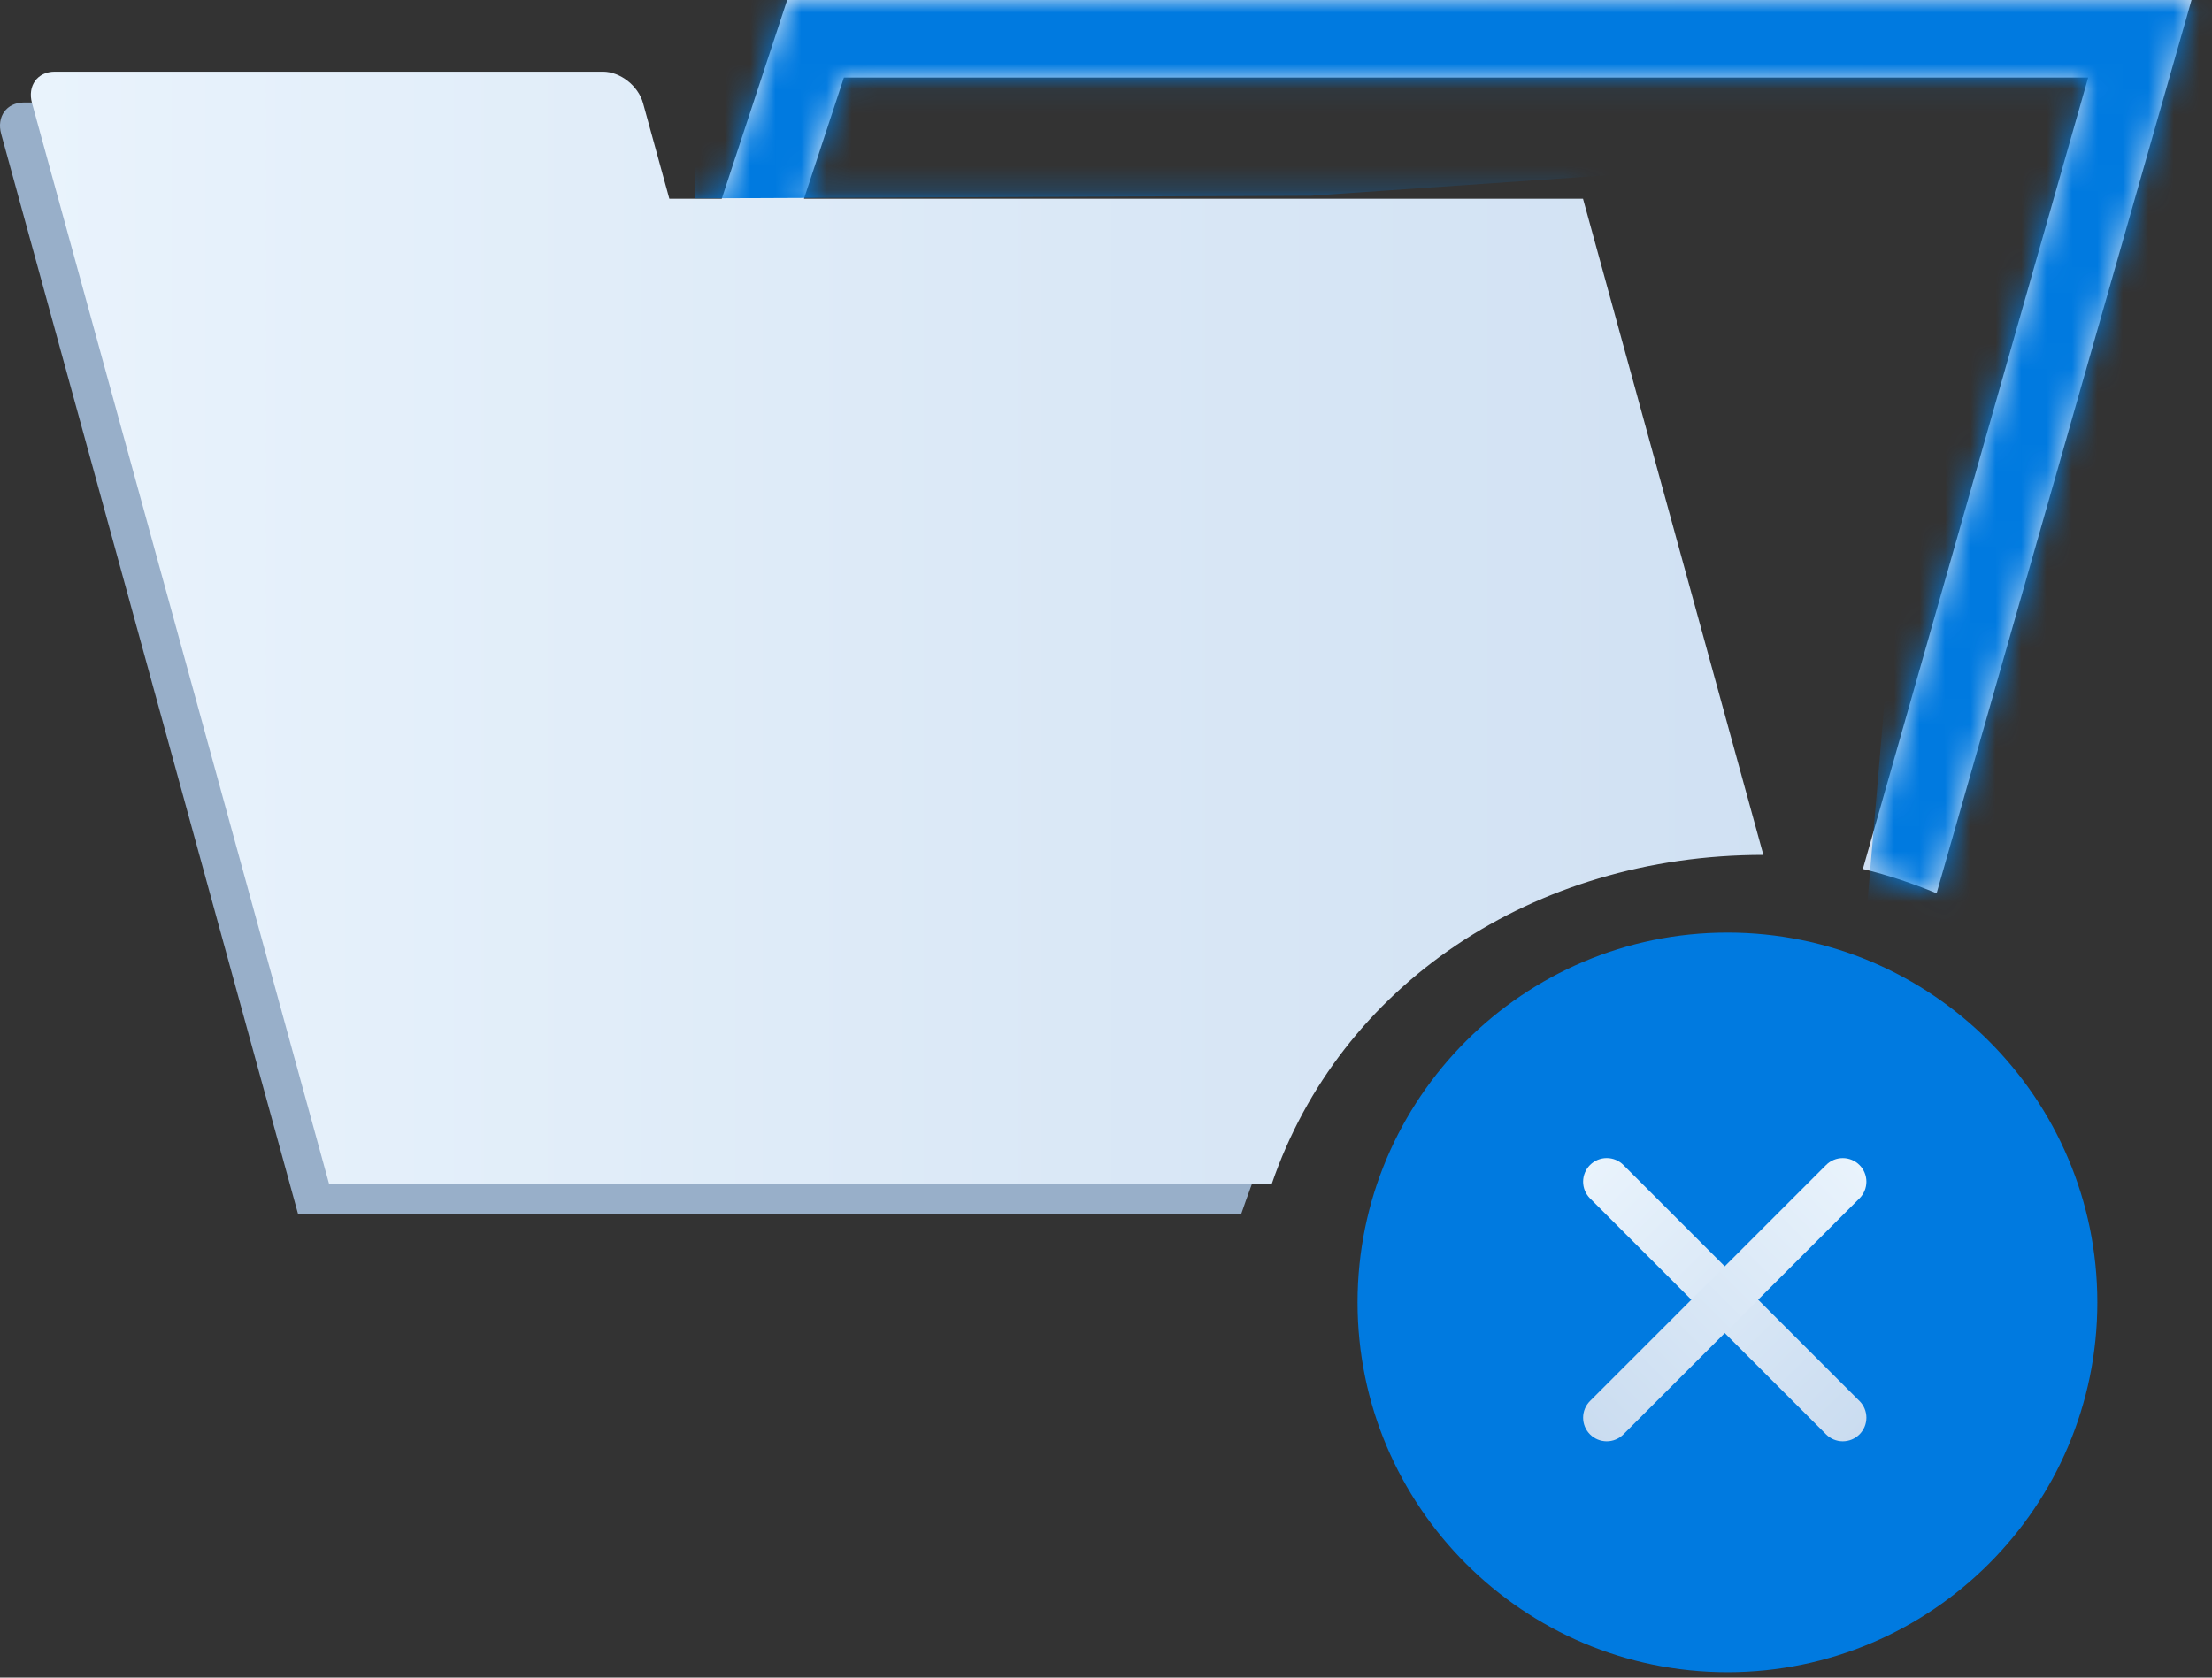 <svg width="87" height="66" viewBox="0 0 87 66" fill="none" xmlns="http://www.w3.org/2000/svg">
<rect x="0" y="0" width="87" height="66" fill="#333333" stroke="none"/>
<path d="M25.113 9.031L24.08 5.271C23.891 4.588 23.184 4.032 22.499 4.032H0.945C0.26 4.032 -0.142 4.588 0.046 5.271L11.728 47.779H48.811C56.87 24.316 69.751 40.697 61.048 9.031C21.283 9.031 42.67 9.031 25.113 9.031Z" fill="#98AFC9"/>
<path d="M30.961 0L28.387 7.819H26.326L25.292 4.059C25.104 3.376 24.396 2.82 23.712 2.82H2.157C1.473 2.82 1.071 3.376 1.259 4.059L12.94 46.567H50.023C52.701 38.771 60.27 33.634 69.355 33.634L62.261 7.819H31.621L33.191 3.05H82.13L73.268 34.187C74.267 34.432 75.236 34.753 76.168 35.144L86.195 0H30.961Z" fill="url(#paint0_linear_162_3)"/>
<mask id="mask0_162_3" style="mask-type:alpha" maskUnits="userSpaceOnUse" x="1" y="0" width="86" height="47">
<path d="M30.961 0L28.387 7.819H26.326L25.292 4.059C25.104 3.376 24.396 2.82 23.712 2.82H2.157C1.473 2.82 1.071 3.376 1.259 4.059L12.94 46.567H50.023C52.701 38.771 60.27 33.634 69.355 33.634L62.261 7.819H31.621L33.191 3.05H82.13L73.268 34.187C74.267 34.432 75.236 34.753 76.168 35.144L86.195 0H30.961Z" fill="#D2E2F3"/>
</mask>
<g mask="url(#mask0_162_3)">
<path d="M27.328 -7.561L76.429 -5.136L97.039 0.926L93.402 37.297L73.398 36.084L75.823 7.594L79.46 5.775L51.575 7.699L27.328 7.804V-7.561Z" fill="#007AE0"/>
</g>
<path d="M67.942 36.69C59.92 36.69 53.394 43.217 53.394 51.239C53.394 59.261 59.92 65.787 67.942 65.787C75.965 65.787 82.49 59.261 82.49 51.239C82.49 43.217 75.965 36.69 67.942 36.69Z" fill="#007AE0"/>
<path d="M63.85 45.833L73.135 55.118C73.309 55.292 73.407 55.528 73.407 55.774C73.407 56.021 73.309 56.257 73.135 56.431C72.961 56.605 72.724 56.703 72.478 56.703C72.232 56.703 71.996 56.605 71.822 56.431L62.537 47.147C62.363 46.972 62.265 46.736 62.265 46.49C62.265 46.244 62.363 46.008 62.537 45.833C62.711 45.659 62.948 45.561 63.194 45.561C63.44 45.561 63.676 45.659 63.85 45.833Z" fill="url(#paint1_linear_162_3)"/>
<path d="M73.135 47.147L63.85 56.431C63.676 56.605 63.44 56.703 63.194 56.703C62.948 56.703 62.711 56.605 62.537 56.431C62.363 56.257 62.265 56.021 62.265 55.775C62.265 55.528 62.363 55.292 62.537 55.118L71.822 45.834C71.996 45.659 72.232 45.562 72.478 45.562C72.725 45.562 72.961 45.659 73.135 45.834C73.309 46.008 73.407 46.244 73.407 46.49C73.407 46.736 73.309 46.973 73.135 47.147Z" fill="url(#paint2_linear_162_3)"/>
<defs>
<linearGradient id="paint0_linear_162_3" x1="1.214" y1="23.284" x2="86.196" y2="23.284" gradientUnits="userSpaceOnUse">
<stop stop-color="#E9F3FC"/>
<stop offset="1" stop-color="#CADCF0"/>
</linearGradient>
<linearGradient id="paint1_linear_162_3" x1="62.537" y1="45.834" x2="73.135" y2="56.431" gradientUnits="userSpaceOnUse">
<stop stop-color="#E9F3FC"/>
<stop offset="1" stop-color="#CADCF0"/>
</linearGradient>
<linearGradient id="paint2_linear_162_3" x1="73.135" y1="45.834" x2="62.537" y2="56.431" gradientUnits="userSpaceOnUse">
<stop stop-color="#E9F3FC"/>
<stop offset="1" stop-color="#CADCF0"/>
</linearGradient>
</defs>
</svg>
